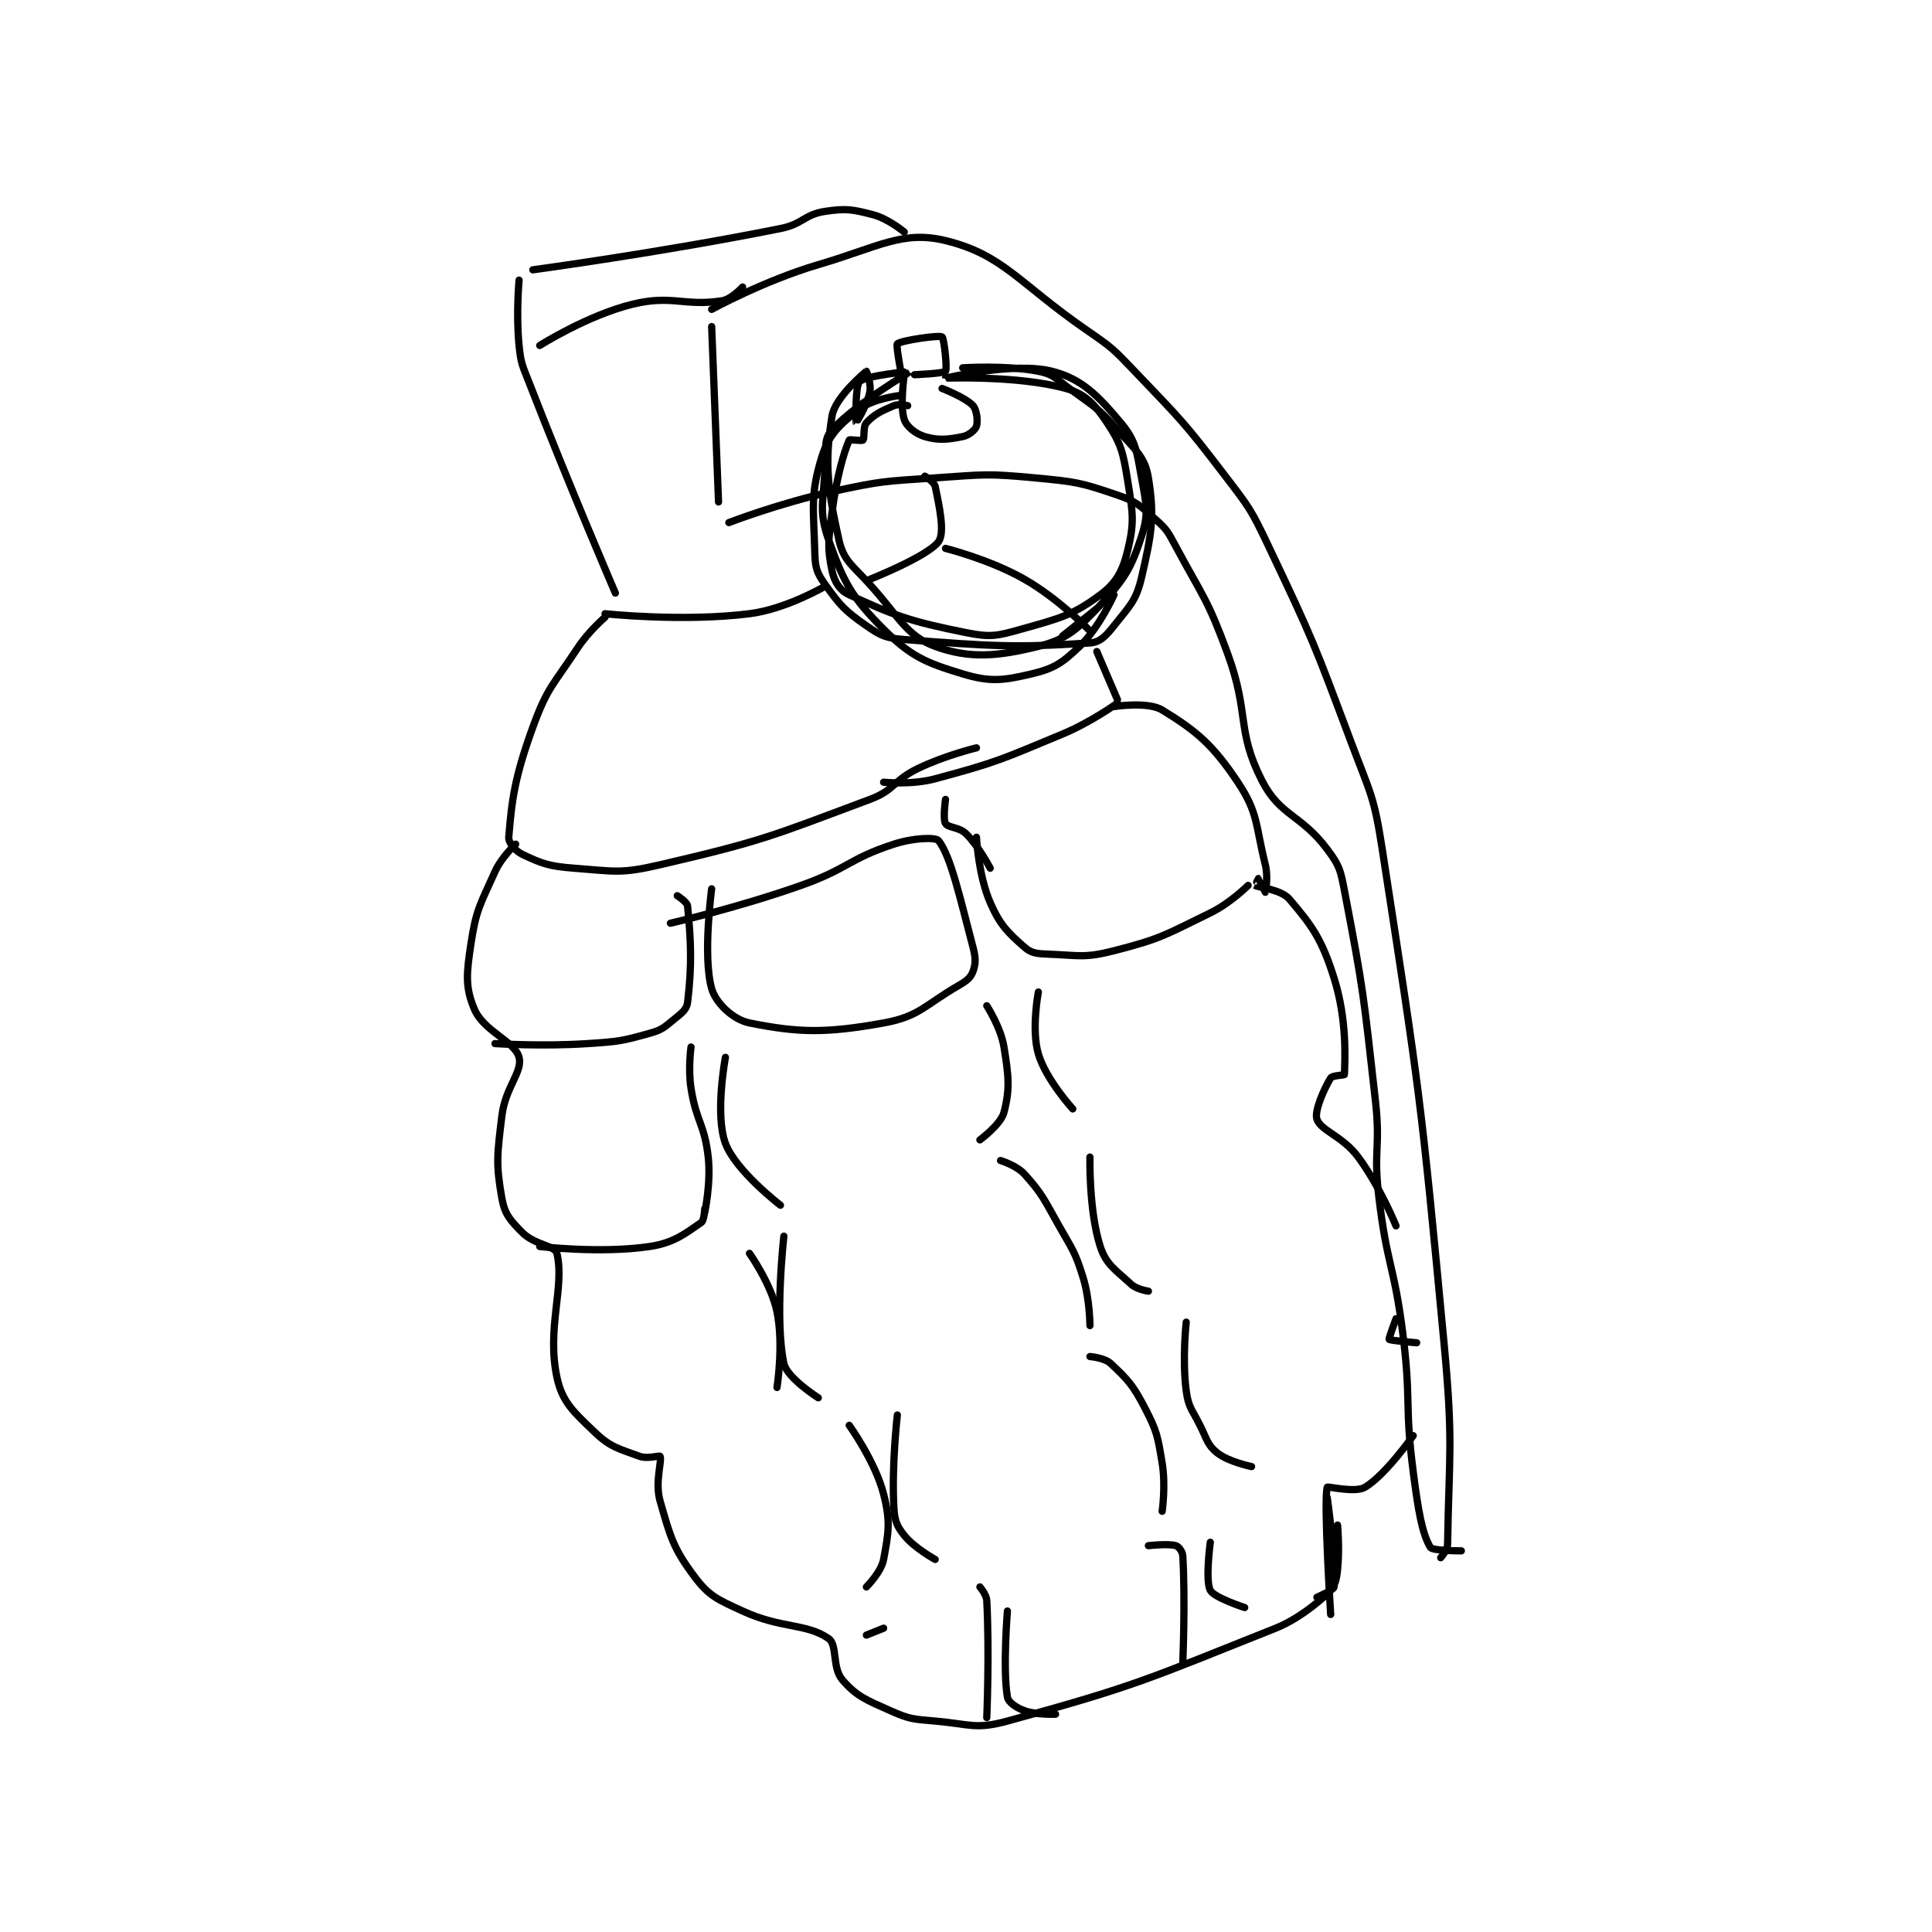<?xml version="1.0" encoding="utf-8"?>
<!DOCTYPE svg PUBLIC "-//W3C//DTD SVG 1.1//EN" "http://www.w3.org/Graphics/SVG/1.1/DTD/svg11.dtd">
<svg viewBox="0 0 800 800" preserveAspectRatio="xMinYMin meet" xmlns="http://www.w3.org/2000/svg" version="1.1">
<g fill="none" stroke="black" stroke-linecap="round" stroke-linejoin="round" stroke-width="2.107">
<g transform="translate(195.002,87.52) scale(1.424) translate(-150.5,-32.333)">
<path id="0" d="M220.5 65.833 L222.5 116.833 "/>
<path id="1" d="M220.5 60.833 C220.5 60.833 235.825 52.444 251.5 47.833 C269.081 42.662 276.032 37.796 288.5 40.833 C305.221 44.906 309.749 53.187 329.5 66.833 C336.967 71.992 337.243 72.264 343.5 78.833 C357.025 93.035 357.618 93.295 369.5 108.833 C376.87 118.471 377.304 118.879 382.5 129.833 C395.58 157.408 395.723 158.096 406.5 186.833 C412.113 201.801 413.09 202.213 415.5 217.833 C426.422 288.623 426.747 290.039 433.5 361.833 C436.193 390.461 434.916 394.043 434.5 419.833 C434.471 421.627 432.5 423.833 432.5 423.833 "/>
<path id="2" d="M225.5 122.833 C225.5 122.833 240.433 117.098 255.5 113.833 C270.056 110.68 270.565 110.846 285.5 109.833 C299.807 108.863 300.428 108.506 314.5 109.833 C326.374 110.954 327.726 111.139 338.5 114.833 C344.114 116.758 344.977 117.842 349.5 121.833 C352.939 124.868 353.199 125.56 355.5 129.833 C363.505 144.701 364.689 145.028 370.5 160.833 C376.973 178.44 372.988 183.069 380.5 197.833 C385.795 208.24 391.812 207.583 399.5 217.833 C403.035 222.547 403.338 223.774 404.5 229.833 C410.125 259.163 410.081 260.402 413.5 290.833 C415.05 304.629 412.884 305.097 414.5 318.833 C416.846 338.777 418.997 338.808 421.5 358.833 C423.973 378.614 421.965 379.189 424.5 398.833 C425.921 409.848 427.048 416.805 429.5 420.833 C430.134 421.875 438.5 421.833 438.5 421.833 "/>
<path id="3" d="M275.5 78.833 C275.5 78.833 274.058 71.202 274.5 70.833 C275.644 69.88 286.498 68.261 287.5 68.833 C288.067 69.158 289.063 78.058 288.5 78.833 C288.041 79.464 279.5 79.833 279.5 79.833 "/>
<path id="4" d="M276.5 79.833 C276.5 79.833 275.188 88.899 276.5 92.833 C277.206 94.952 279.813 97.043 282.5 97.833 C286.457 98.997 289.216 98.69 293.5 97.833 C295.291 97.475 297.154 95.873 297.5 94.833 C297.953 93.474 297.632 90.079 296.5 88.833 C294.34 86.458 287.5 83.833 287.5 83.833 "/>
<path id="5" d="M275.5 85.833 C275.5 85.833 267.449 86.743 263.5 89.833 C257.77 94.318 254.554 97.197 252.5 103.833 C249.122 114.746 250.151 118.915 250.5 131.833 C250.613 136.031 251.136 137.523 253.5 140.833 C257.865 146.944 259.272 148.501 265.5 152.833 C269.719 155.768 271.179 156.424 276.5 156.833 C301.947 158.791 308.682 159.264 330.5 157.833 C333.464 157.639 335.169 155.785 337.5 152.833 C341.998 147.136 343.92 145.625 345.5 138.833 C348.435 126.215 349.346 121.172 347.5 109.833 C346.505 103.718 343.723 101.737 338.5 95.833 C332.701 89.278 331.746 89.189 324.5 83.833 C320.478 80.86 319.814 79.668 315.5 78.833 C305.894 76.974 293.5 77.833 293.5 77.833 "/>
<path id="6" d="M277.5 88.833 C277.5 88.833 274.955 88.227 273.5 88.833 C269.832 90.362 267.656 91.438 265.5 93.833 C264.458 94.992 265.036 98.297 264.5 98.833 C264.142 99.191 260.618 98.559 260.5 98.833 C258.911 102.541 256.863 109.476 255.5 119.833 C254.43 127.963 254.104 130.134 255.5 136.833 C256.16 140.003 257.741 142.56 260.5 143.833 C273.598 149.878 278.286 151.591 294.5 154.833 C301.577 156.249 303.403 155.835 310.5 153.833 C321.754 150.659 325.375 149.862 333.5 143.833 C338.213 140.336 340.034 136.881 341.5 130.833 C343.463 122.737 342.991 120.029 341.5 110.833 C340.16 102.569 339.689 100.116 335.5 93.833 C331.91 88.448 329.18 85.404 323.5 83.833 C309.718 80.021 288.5 80.834 288.5 80.833 C288.5 80.833 308.418 76.009 319.5 78.833 C328.159 81.04 332.86 85.916 339.5 93.833 C343.895 99.074 344.09 102.08 345.5 109.833 C346.902 117.546 347.652 120.199 345.5 126.833 C342.476 136.157 340.564 139.299 333.5 146.833 C326.973 153.796 323.792 156.76 315.5 158.833 C303.654 161.795 295.343 162.449 285.5 158.833 C277.097 155.746 275.06 150.31 266.5 140.833 C261.356 135.139 258.877 133.968 257.5 127.833 C254.158 112.948 253.309 105.251 255.5 91.833 C256.399 86.33 265.335 78.938 265.5 78.833 C265.525 78.817 266.969 82.487 266.5 84.833 C265.707 88.798 262.501 93.834 262.5 93.833 C262.498 93.831 262.171 83.079 263.5 81.833 C265.432 80.022 278.506 78.823 278.5 78.833 C278.485 78.859 262.73 88.025 255.5 95.833 C253.262 98.25 253.653 100.953 253.5 105.833 C253.167 116.487 251.41 119.109 254.5 127.833 C258.877 140.193 261.268 144.602 270.5 153.833 C278.413 161.746 282.708 163.571 293.5 166.833 C301.515 169.256 305.232 168.779 313.5 166.833 C320.066 165.288 322.433 163.689 327.5 158.833 C333.2 153.371 337.5 143.833 337.5 143.833 C337.498 143.832 322.5 155.833 322.5 155.833 "/>
<path id="7" d="M189.5 149.333 C189.5 149.333 212.049 151.765 231.5 149.333 C242.152 148.002 253.5 141.333 253.5 141.333 "/>
<path id="8" d="M266.5 139.333 C266.5 139.333 283.499 132.598 286.5 128.333 C288.331 125.732 286.751 118.275 285.5 112.333 C285.22 111.002 282.5 109.333 282.5 109.333 "/>
<path id="9" d="M164.5 52.333 C164.5 52.333 163.592 62.256 164.5 71.333 C165.04 76.732 165.46 77.089 167.5 82.333 C179.355 112.819 192.5 143.333 192.5 143.333 "/>
<path id="10" d="M276.5 38.333 C276.5 38.333 271.884 34.477 267.5 33.333 C261.433 31.751 259.651 31.422 253.5 32.333 C247.398 33.237 247.095 36.014 240.5 37.333 C205.454 44.342 168.5 49.333 168.5 49.333 "/>
<path id="11" d="M229.5 54.333 C229.5 54.333 226.275 57.9 223.5 58.333 C212.544 60.045 209.012 56.51 197.5 59.333 C184.366 62.555 170.5 71.333 170.5 71.333 "/>
<path id="12" d="M189.5 150.333 C189.5 150.333 184.695 154.464 181.5 159.333 C174.429 170.107 172.757 170.626 168.5 182.333 C163.196 196.919 162.37 203.597 161.5 214.333 C161.375 215.875 163.382 218.33 165.5 219.333 C171.118 221.995 173.23 222.788 180.5 223.333 C192.343 224.222 193.936 225.023 205.5 222.333 C235.481 215.361 237.686 214.09 266.5 203.333 C273.846 200.591 273.262 197.836 280.5 194.333 C288.349 190.535 297.5 188.333 297.5 188.333 "/>
<path id="13" d="M288.5 130.333 C288.5 130.333 301.346 133.531 311.5 139.333 C321.447 145.018 330.5 154.333 330.5 154.333 "/>
<path id="14" d="M332.5 160.333 L338.5 174.333 "/>
<path id="15" d="M270.5 198.333 C270.5 198.333 278.639 199.18 285.5 197.333 C303.697 192.434 304.691 191.726 322.5 184.333 C330.79 180.892 338.5 175.333 338.5 175.333 "/>
<path id="16" d="M163.5 216.333 C163.5 216.333 159.394 220.108 157.5 224.333 C153.223 233.874 152.007 235.285 150.5 245.333 C149.211 253.924 148.773 257.905 151.5 264.333 C154.24 270.792 163.302 273.69 164.5 278.333 C165.585 282.537 160.516 287.007 159.5 295.333 C158.116 306.682 157.728 309.295 159.5 319.333 C160.316 323.959 161.957 325.79 165.5 329.333 C169.043 332.877 174.959 333.059 175.5 335.333 C177.826 345.101 172.469 357.002 175.5 371.333 C177.043 378.629 180.374 381.463 186.5 387.333 C191.085 391.727 193.437 392.099 199.5 394.333 C201.835 395.194 205.368 394.048 205.5 394.333 C206.118 395.673 203.934 401.851 205.5 407.333 C208.495 417.817 209.338 421.117 215.5 429.333 C219.782 435.043 222.19 435.959 229.5 439.333 C240.768 444.534 247.962 442.824 254.5 447.333 C257.13 449.147 255.484 455.815 258.5 459.333 C262.605 464.123 265.42 465.187 272.5 468.333 C278.138 470.839 279.086 470.767 285.5 471.333 C295.654 472.229 297.257 473.854 306.5 471.333 C344.071 461.087 347.419 459.086 384.5 444.333 C392.43 441.178 399.5 434.333 399.5 434.333 "/>
<path id="17" d="M337.5 176.333 C337.5 176.333 347.331 174.785 351.5 177.333 C361.44 183.408 366.198 187.38 373.5 198.333 C379.505 207.341 378.596 210.718 381.5 222.333 C382.394 225.907 381.505 230.324 381.5 230.333 C381.498 230.337 379.565 226.376 379.5 226.333 C379.495 226.33 378.476 228.317 378.5 228.333 C379.422 228.948 386.052 229.46 388.5 232.333 C395.163 240.155 397.943 243.997 401.5 255.333 C405.301 267.45 404.656 278.824 404.5 283.333 C404.494 283.517 400.956 283.592 400.5 284.333 C398.594 287.43 395.684 293.988 396.5 296.333 C397.667 299.688 403.985 301.248 408.5 307.333 C414.888 315.943 419.5 327.333 419.5 327.333 "/>
<path id="18" d="M400.5 440.333 C400.5 440.333 398.405 407.384 399.5 403.333 C399.589 403.005 407.639 405.05 410.5 403.333 C416.483 399.744 424.5 388.333 424.5 388.333 "/>
<path id="19" d="M419.5 354.333 C419.5 354.333 417.329 360.134 417.5 360.333 C417.814 360.699 425.5 361.333 425.5 361.333 "/>
<path id="20" d="M157.5 274.333 C157.5 274.333 171.242 275.217 184.5 274.333 C193.437 273.738 194.298 273.63 202.5 271.333 C206.035 270.344 206.635 269.677 209.5 267.333 C211.756 265.487 213.24 264.476 213.5 262.333 C214.826 251.394 214.478 244.439 213.5 234.333 C213.385 233.146 210.5 231.333 210.5 231.333 "/>
<path id="21" d="M220.5 229.333 C220.5 229.333 217.85 248.939 220.5 258.333 C221.697 262.578 226.77 267.387 231.5 268.333 C245.691 271.171 253.555 271.389 270.5 268.333 C280.92 266.454 282.405 263.157 292.5 257.333 C294.746 256.037 295.862 255.088 296.5 253.333 C297.319 251.081 297.32 249.451 296.5 246.333 C292.559 231.357 290.049 219.962 286.5 215.333 C285.677 214.26 279.183 214.486 273.5 216.333 C260.321 220.617 260.256 223.466 246.5 228.333 C228.057 234.859 208.5 239.333 208.5 239.333 "/>
<path id="22" d="M297.5 214.333 C297.5 214.333 298.057 225.464 301.5 233.333 C304.383 239.923 306.589 242 311.5 246.333 C313.505 248.102 315.156 248.205 318.5 248.333 C327.46 248.678 328.919 249.524 337.5 247.333 C351.229 243.828 352.45 242.691 365.5 236.333 C371.328 233.494 376.5 228.333 376.5 228.333 "/>
<path id="23" d="M288.5 203.333 C288.5 203.333 287.692 208.986 288.5 210.333 C289.262 211.604 292.513 211.347 294.5 213.333 C298.252 217.086 301.5 223.333 301.5 223.333 "/>
<path id="24" d="M170.5 333.333 C170.5 333.333 188.281 335.451 202.5 333.333 C209.628 332.272 213.032 329.405 217.5 326.333 C218.346 325.752 218.5 322.333 218.5 322.333 "/>
<path id="25" d="M214.5 275.333 C214.5 275.333 213.612 281.65 214.5 287.333 C216.038 297.176 218.424 297.651 219.5 307.333 C220.332 314.817 218.5 323.333 218.5 323.333 "/>
<path id="26" d="M224.5 278.333 C224.5 278.333 221.381 294.952 224.5 303.333 C227.488 311.364 240.5 321.333 240.5 321.333 "/>
<path id="27" d="M300.5 263.333 C300.5 263.333 304.569 269.563 305.5 275.333 C306.881 283.894 307.272 287.498 305.5 294.333 C304.585 297.864 298.5 302.333 298.5 302.333 "/>
<path id="28" d="M315.5 259.333 C315.5 259.333 313.42 270.261 315.5 277.333 C317.689 284.775 325.5 293.333 325.5 293.333 "/>
<path id="29" d="M231.5 335.333 C231.5 335.333 237.836 344.22 239.5 352.333 C241.464 361.908 239.5 374.333 239.5 374.333 "/>
<path id="30" d="M241.5 330.333 C241.5 330.333 238.756 354.439 241.5 367.333 C242.399 371.56 251.5 377.333 251.5 377.333 "/>
<path id="31" d="M304.5 308.333 C304.5 308.333 309.212 309.776 311.5 312.333 C316.838 318.3 317.118 319.601 321.5 327.333 C325.521 334.43 326.173 334.836 328.5 342.333 C330.481 348.717 330.5 356.333 330.5 356.333 "/>
<path id="32" d="M330.5 307.333 C330.5 307.333 330.145 322.989 333.5 333.333 C335.231 338.672 337.964 340.121 342.5 344.333 C344.119 345.837 347.5 346.333 347.5 346.333 "/>
<path id="33" d="M260.5 385.333 C260.5 385.333 268.065 395.835 270.5 405.333 C272.551 413.331 271.952 416.491 270.5 424.333 C269.818 428.017 265.5 432.333 265.5 432.333 "/>
<path id="34" d="M274.5 382.333 C274.5 382.333 272.791 396.924 273.5 409.333 C273.715 413.097 274.325 414.615 276.5 417.333 C279.47 421.046 285.5 424.333 285.5 424.333 "/>
<path id="35" d="M330.5 365.333 C330.5 365.333 334.747 365.69 336.5 367.333 C341.438 371.963 343.017 373.6 346.5 380.333 C350.062 387.22 350.197 388.513 351.5 396.333 C352.584 402.838 351.5 410.333 351.5 410.333 "/>
<path id="36" d="M358.5 355.333 C358.5 355.333 357.282 366.198 358.5 375.333 C359.142 380.144 360.138 380.609 362.5 385.333 C364.567 389.467 364.663 391.063 367.5 393.333 C370.785 395.962 377.5 397.333 377.5 397.333 "/>
<path id="37" d="M265.5 446.333 L270.5 444.333 "/>
<path id="38" d="M298.5 432.333 C298.5 432.333 300.403 434.497 300.5 436.333 C301.301 451.544 300.5 470.333 300.5 470.333 "/>
<path id="39" d="M306.5 439.333 C306.5 439.333 305.119 456.323 306.5 464.333 C306.769 465.891 309.074 467.467 311.5 468.333 C315.031 469.595 320.5 469.333 320.5 469.333 "/>
<path id="40" d="M347.5 420.333 C347.5 420.333 353.283 419.668 355.5 420.333 C356.304 420.575 357.423 422.03 357.5 423.333 C358.262 436.295 357.5 454.333 357.5 454.333 "/>
<path id="41" d="M365.5 419.333 C365.5 419.333 363.989 430.463 365.5 433.333 C366.607 435.437 375.5 438.333 375.5 438.333 "/>
<path id="42" d="M399.5 406.333 C399.5 406.333 402.191 425.652 401.5 432.333 C401.406 433.244 396.5 435.333 396.5 435.333 C396.5 435.333 399.626 434.499 400.5 433.333 C401.811 431.585 402.193 430.249 402.5 427.333 C403.142 421.23 402.5 414.333 402.5 414.333 "/>
</g>
</g>
</svg>
